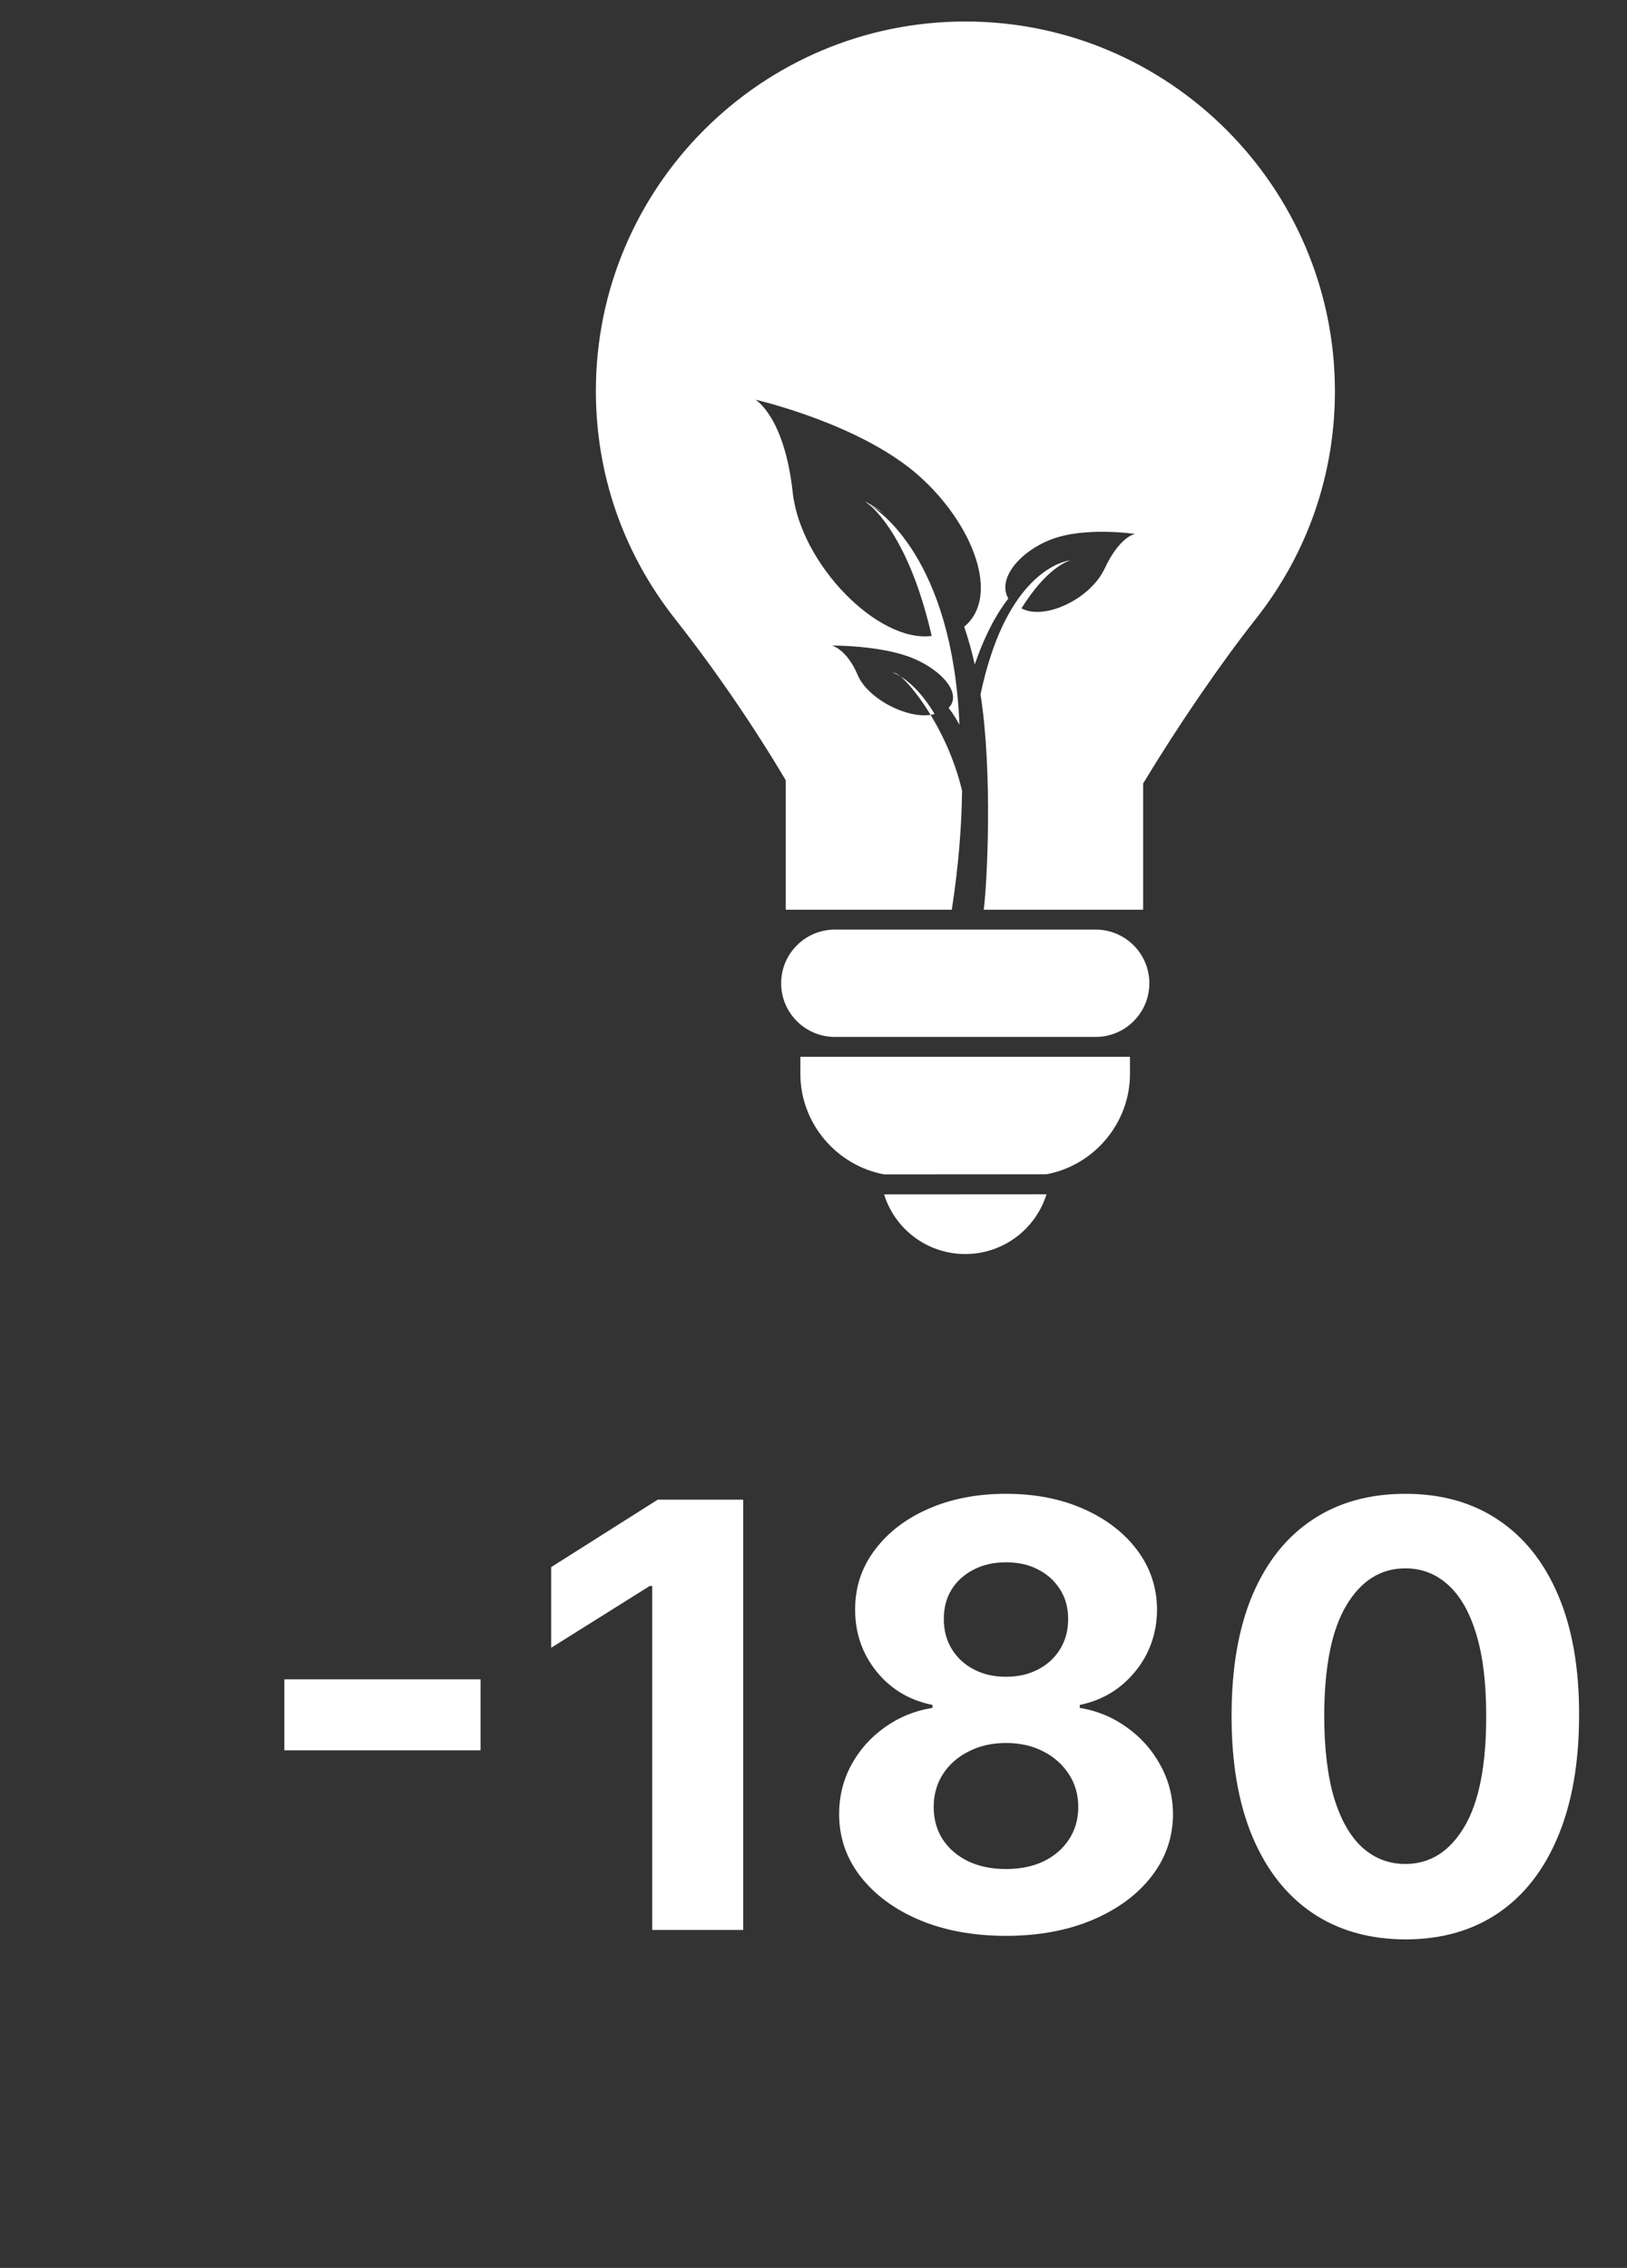 <svg width="33" height="46" viewBox="0 0 33 46" fill="none" xmlns="http://www.w3.org/2000/svg">
<rect x="0" y="0" width="33" height="46" fill="#333333" stroke="none"/>
<path d="M9.747 34.062V35.502H5.767V34.062H9.747ZM15.074 30.418V39.145H13.229V32.169H13.178L11.179 33.422V31.786L13.34 30.418H15.074ZM20.404 39.265C19.748 39.265 19.164 39.158 18.653 38.945C18.144 38.729 17.745 38.435 17.455 38.063C17.165 37.691 17.02 37.269 17.02 36.797C17.02 36.434 17.103 36.1 17.268 35.796C17.435 35.489 17.663 35.235 17.949 35.033C18.236 34.828 18.557 34.698 18.913 34.641V34.581C18.447 34.488 18.069 34.262 17.779 33.904C17.489 33.543 17.344 33.124 17.344 32.647C17.344 32.195 17.476 31.793 17.741 31.441C18.005 31.086 18.367 30.807 18.827 30.605C19.29 30.401 19.816 30.299 20.404 30.299C20.992 30.299 21.516 30.401 21.976 30.605C22.439 30.81 22.803 31.09 23.067 31.445C23.331 31.797 23.465 32.198 23.468 32.647C23.465 33.127 23.317 33.546 23.025 33.904C22.732 34.262 22.357 34.488 21.9 34.581V34.641C22.249 34.698 22.566 34.828 22.85 35.033C23.137 35.235 23.364 35.489 23.532 35.796C23.702 36.1 23.789 36.434 23.792 36.797C23.789 37.269 23.643 37.691 23.353 38.063C23.063 38.435 22.663 38.729 22.151 38.945C21.643 39.158 21.06 39.265 20.404 39.265ZM20.404 37.91C20.697 37.91 20.952 37.857 21.171 37.752C21.39 37.644 21.56 37.496 21.682 37.309C21.807 37.118 21.87 36.9 21.87 36.652C21.87 36.4 21.806 36.176 21.678 35.983C21.55 35.787 21.377 35.634 21.158 35.523C20.939 35.41 20.688 35.353 20.404 35.353C20.123 35.353 19.871 35.41 19.65 35.523C19.428 35.634 19.253 35.787 19.126 35.983C19.001 36.176 18.938 36.4 18.938 36.652C18.938 36.9 18.999 37.118 19.121 37.309C19.244 37.496 19.415 37.644 19.637 37.752C19.858 37.857 20.114 37.91 20.404 37.91ZM20.404 34.01C20.648 34.01 20.866 33.961 21.056 33.861C21.246 33.762 21.395 33.624 21.503 33.448C21.611 33.272 21.665 33.069 21.665 32.838C21.665 32.611 21.611 32.412 21.503 32.242C21.395 32.069 21.248 31.934 21.06 31.837C20.873 31.738 20.654 31.688 20.404 31.688C20.157 31.688 19.938 31.738 19.748 31.837C19.557 31.934 19.408 32.069 19.3 32.242C19.195 32.412 19.143 32.611 19.143 32.838C19.143 33.069 19.197 33.272 19.305 33.448C19.413 33.624 19.562 33.762 19.752 33.861C19.942 33.961 20.16 34.01 20.404 34.01ZM28.504 39.337C27.771 39.334 27.14 39.154 26.612 38.796C26.086 38.438 25.681 37.919 25.397 37.24C25.116 36.562 24.977 35.745 24.98 34.79C24.98 33.838 25.12 33.027 25.401 32.357C25.686 31.686 26.09 31.177 26.616 30.827C27.144 30.475 27.774 30.299 28.504 30.299C29.234 30.299 29.862 30.475 30.387 30.827C30.916 31.179 31.322 31.691 31.606 32.361C31.89 33.029 32.031 33.838 32.028 34.79C32.028 35.748 31.886 36.566 31.602 37.245C31.32 37.924 30.917 38.442 30.392 38.8C29.866 39.158 29.237 39.337 28.504 39.337ZM28.504 37.807C29.004 37.807 29.403 37.556 29.701 37.053C30 36.55 30.147 35.796 30.144 34.79C30.144 34.128 30.076 33.577 29.94 33.137C29.806 32.696 29.616 32.365 29.369 32.144C29.125 31.922 28.836 31.811 28.504 31.811C28.007 31.811 27.609 32.06 27.311 32.557C27.012 33.054 26.862 33.799 26.859 34.79C26.859 35.461 26.926 36.02 27.059 36.469C27.195 36.915 27.387 37.25 27.634 37.475C27.882 37.696 28.171 37.807 28.504 37.807Z" fill="white"/>
<path d="M22.223 18.855H16.933C16.332 18.855 15.844 19.343 15.844 19.944C15.844 20.544 16.332 21.032 16.933 21.032H22.223C22.824 21.032 23.312 20.544 23.312 19.944C23.312 19.343 22.824 18.855 22.223 18.855Z" fill="white"/>
<path d="M16.234 21.784C16.234 22.777 16.959 23.638 17.932 23.82C17.932 23.82 20.469 23.818 21.226 23.818C22.197 23.636 22.919 22.775 22.919 21.782V21.435H16.234V21.784Z" fill="white"/>
<path d="M17.932 24.226C18.155 24.944 18.821 25.436 19.578 25.436C20.337 25.436 21.002 24.941 21.226 24.224L17.932 24.226Z" fill="white"/>
<path d="M17.932 10.416C17.835 10.349 17.73 10.288 17.622 10.23C17.585 10.199 17.555 10.18 17.533 10.167C17.524 10.162 17.516 10.158 17.507 10.152C17.507 10.152 17.516 10.156 17.533 10.167C17.676 10.243 17.808 10.327 17.932 10.416Z" fill="white"/>
<path fill-rule="evenodd" clip-rule="evenodd" d="M12.086 7.929C12.086 3.797 15.447 0.436 19.58 0.436C23.71 0.436 27.071 3.797 27.076 7.929C27.076 9.625 26.521 11.223 25.471 12.554C24.747 13.471 23.895 14.718 23.186 15.891V18.452H15.937V15.826C15.272 14.705 14.495 13.573 13.691 12.552C12.642 11.221 12.086 9.623 12.086 7.929ZM19.888 14.085C20.137 15.676 20.022 17.916 19.953 18.452H19.305C19.444 17.548 19.506 16.745 19.513 16.036C19.198 14.709 18.361 13.712 18.158 13.653C18.133 13.647 18.107 13.641 18.081 13.635C18.182 13.66 18.567 13.831 18.956 14.482C18.474 14.623 17.607 14.193 17.397 13.693C17.173 13.163 16.874 13.094 16.874 13.094C16.874 13.094 17.889 13.085 18.533 13.358C19.125 13.61 19.517 14.081 19.24 14.358C19.324 14.466 19.398 14.584 19.461 14.701C19.316 11.336 17.822 10.347 17.622 10.23C17.73 10.288 17.835 10.349 17.932 10.416C17.808 10.327 17.676 10.243 17.533 10.167C17.516 10.156 17.507 10.152 17.507 10.152C17.516 10.158 17.524 10.162 17.533 10.167C17.555 10.18 17.585 10.199 17.622 10.23C17.884 10.444 18.496 11.151 18.897 12.899C17.811 13.042 16.239 11.446 16.078 9.985C15.909 8.443 15.322 8.107 15.322 8.107C15.322 8.107 17.449 8.591 18.641 9.653C19.741 10.633 20.298 12.101 19.556 12.712C19.643 12.962 19.712 13.22 19.771 13.478C19.916 13.051 20.135 12.548 20.452 12.14C20.218 11.741 20.684 11.188 21.317 10.943C22.004 10.676 23.021 10.83 23.021 10.83C23.021 10.83 22.711 10.878 22.405 11.533C22.115 12.153 21.18 12.591 20.718 12.339C21.216 11.543 21.631 11.38 21.73 11.364L21.646 11.377C21.406 11.431 20.369 11.789 19.888 14.085ZM21.748 11.362C21.744 11.362 21.74 11.362 21.733 11.364C21.742 11.362 21.748 11.362 21.748 11.362Z" fill="white"/>
</svg>
